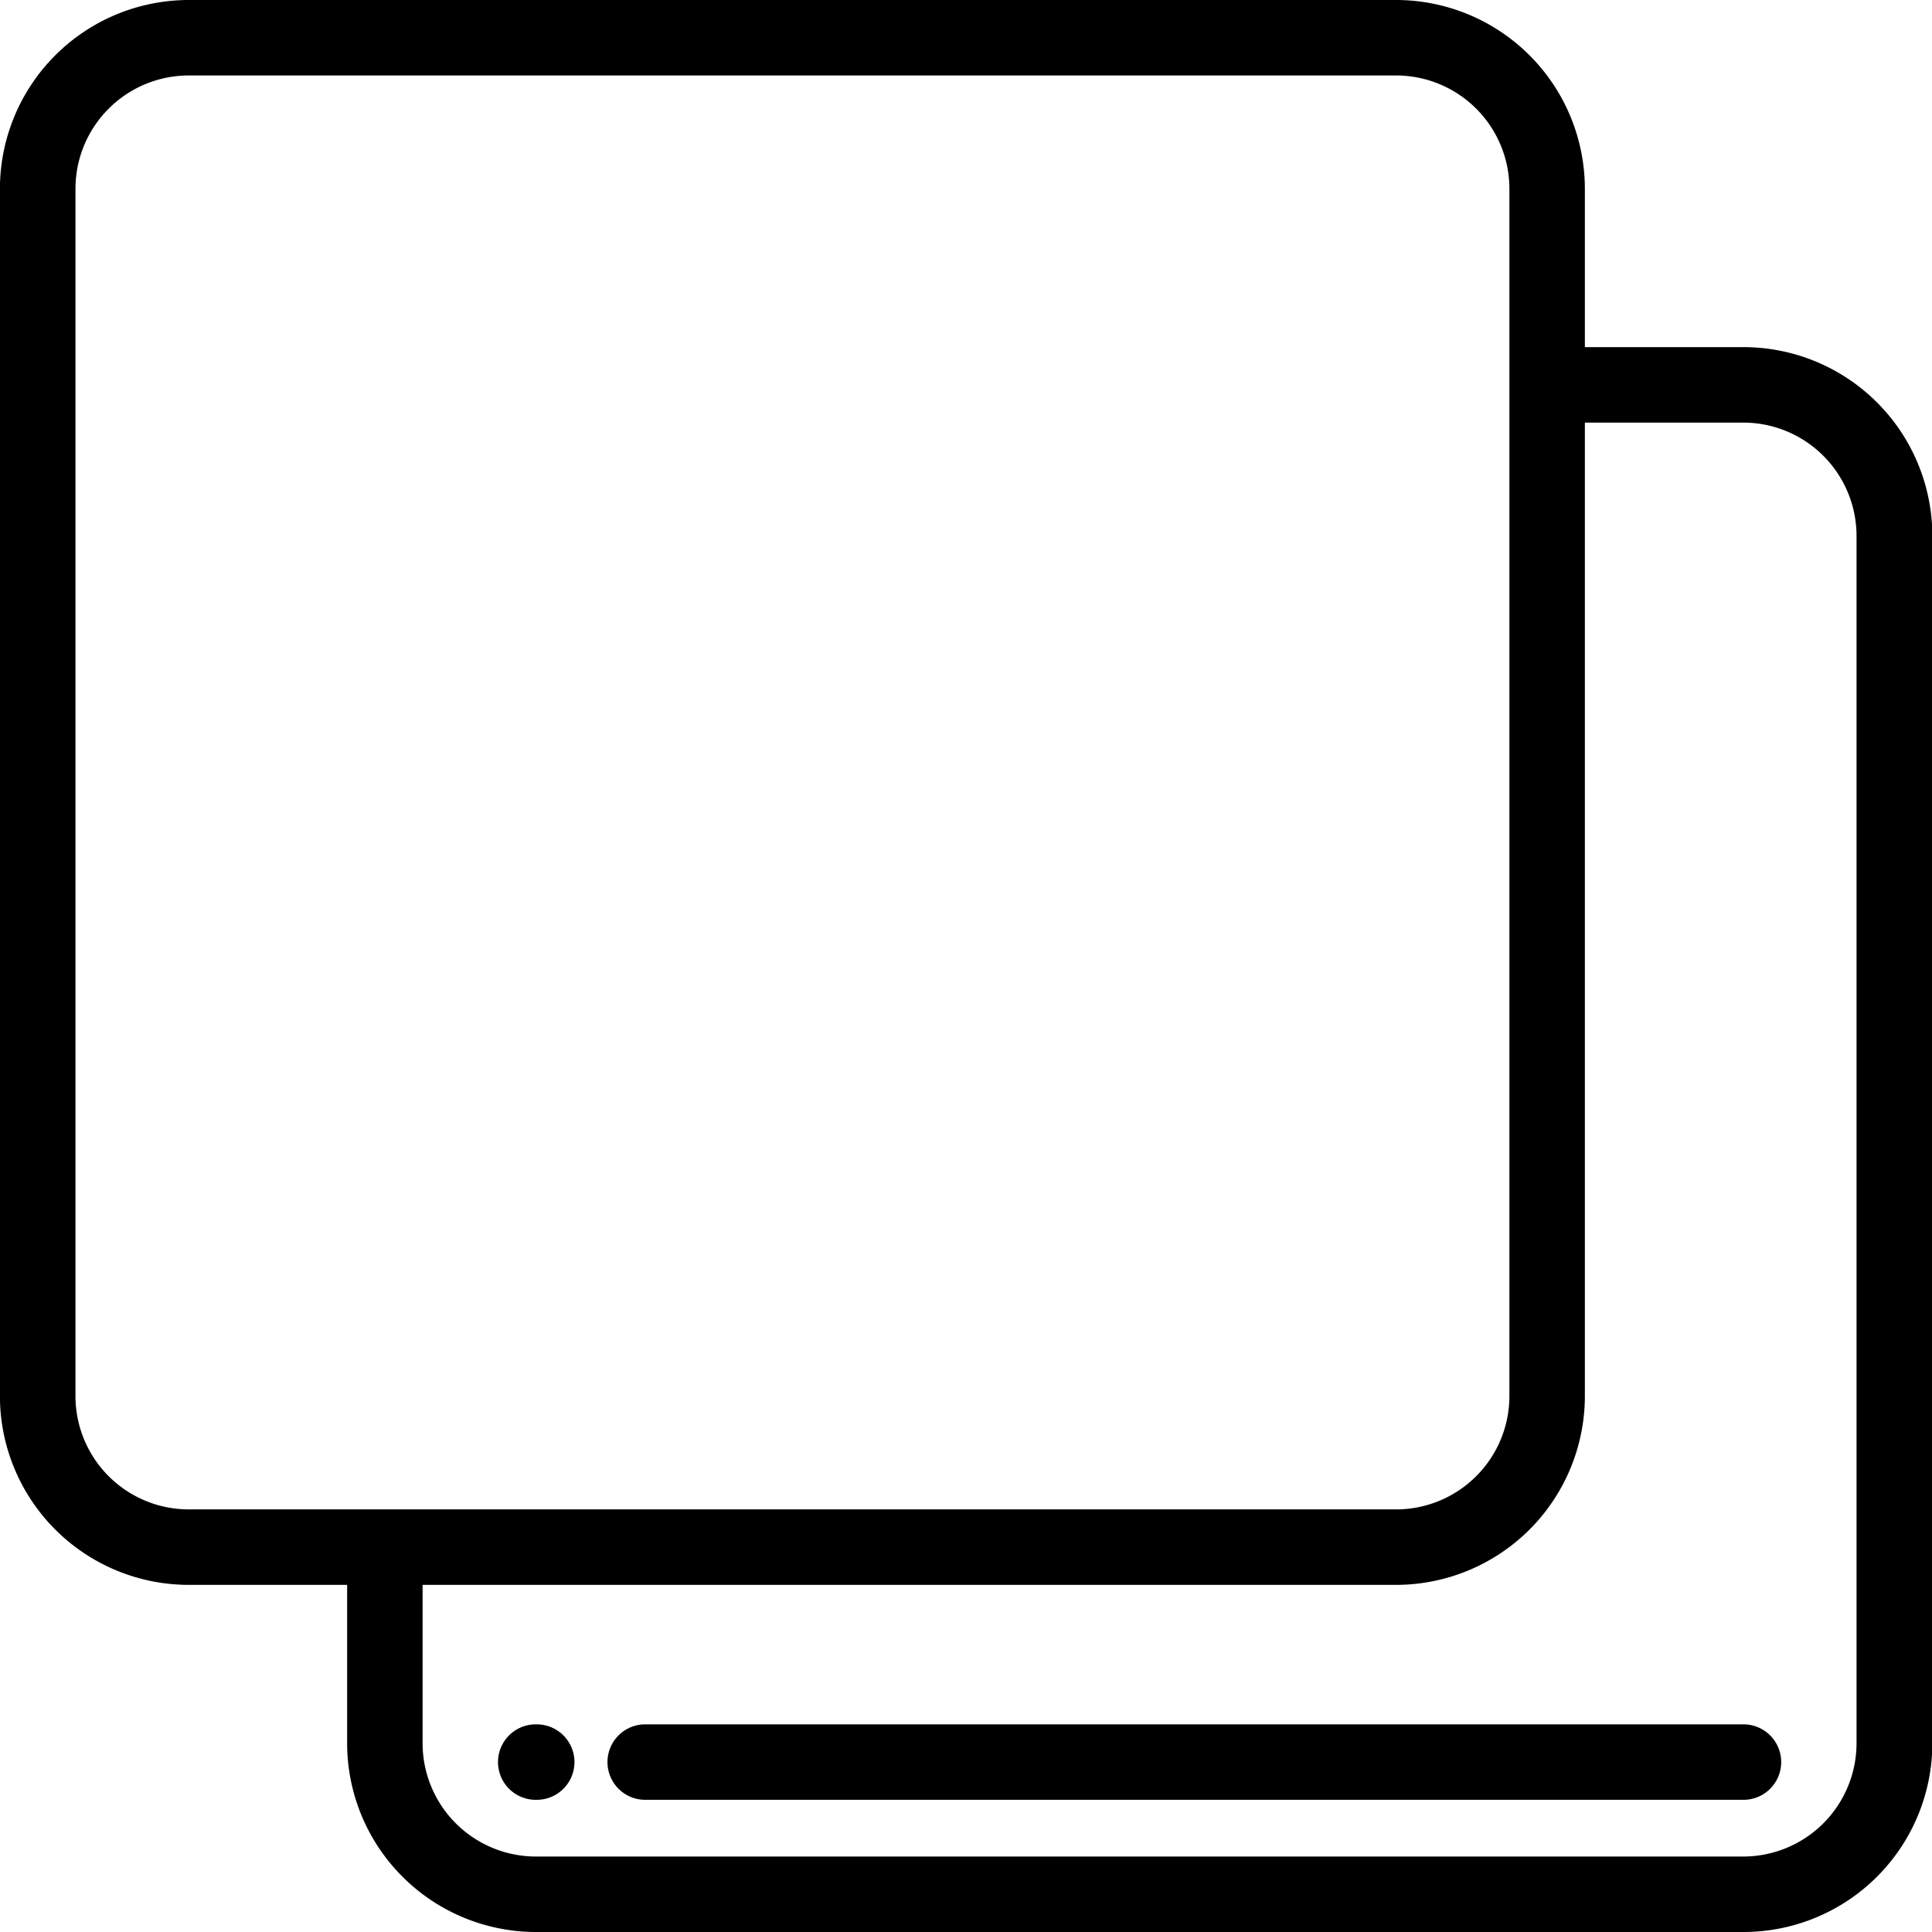 <svg id="VideoIcon" xmlns="http://www.w3.org/2000/svg" width="27.494" height="27.494" viewBox="0 0 27.494 27.494">
  <g id="Grupo_28" data-name="Grupo 28">
    <g id="Grupo_27" data-name="Grupo 27">
      <path id="Trazado_50" data-name="Trazado 50" d="M24.81,4.94H22.555V2.685A2.688,2.688,0,0,0,19.87,0H2.686A2.688,2.688,0,0,0,0,2.685V19.869a2.688,2.688,0,0,0,2.685,2.685H4.941v2.255a2.688,2.688,0,0,0,2.685,2.685H24.81A2.688,2.688,0,0,0,27.5,24.809V7.625A2.688,2.688,0,0,0,24.81,4.94ZM2.686,21.48a1.613,1.613,0,0,1-1.611-1.611V2.685A1.613,1.613,0,0,1,2.686,1.074H19.87a1.613,1.613,0,0,1,1.611,1.611V19.869A1.613,1.613,0,0,1,19.87,21.48Zm23.735,3.329A1.613,1.613,0,0,1,24.81,26.42H7.626a1.613,1.613,0,0,1-1.611-1.611V22.554H19.87a2.688,2.688,0,0,0,2.685-2.685V6.014H24.81a1.613,1.613,0,0,1,1.611,1.611Z" transform="translate(-0.001 0)"/>
    </g>
  </g>
  <g id="Grupo_30" data-name="Grupo 30" transform="translate(7.087 24.541)">
    <g id="Grupo_29" data-name="Grupo 29">
      <path id="Trazado_51" data-name="Trazado 51" d="M132.531,457h-.014a.537.537,0,1,0,0,1.074h.014a.537.537,0,1,0,0-1.074Z" transform="translate(-131.98 -457.002)"/>
    </g>
  </g>
  <g id="Grupo_32" data-name="Grupo 32" transform="translate(8.645 24.541)">
    <g id="Grupo_31" data-name="Grupo 31">
      <path id="Trazado_52" data-name="Trazado 52" d="M177.146,457H161.517a.537.537,0,0,0,0,1.074h15.629a.537.537,0,0,0,0-1.074Z" transform="translate(-160.98 -457.002)"/>
    </g>
  </g>
</svg>
